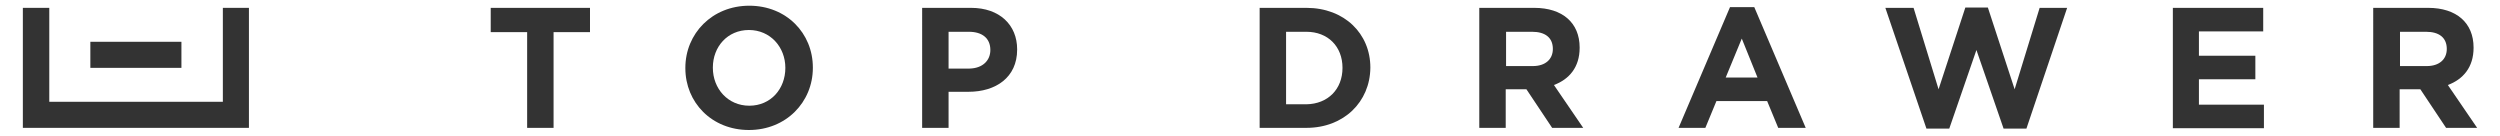 <?xml version="1.0" encoding="utf-8"?>
<!-- Generator: Adobe Illustrator 17.0.0, SVG Export Plug-In . SVG Version: 6.00 Build 0)  -->
<!DOCTYPE svg PUBLIC "-//W3C//DTD SVG 1.1//EN" "http://www.w3.org/Graphics/SVG/1.1/DTD/svg11.dtd">
<svg version="1.1" id="Logo" xmlns="http://www.w3.org/2000/svg" xmlns:xlink="http://www.w3.org/1999/xlink" x="0px" y="0px"
	 width="700px" height="38px" viewBox="0 0 700 38" style="enable-background:new 0 0 700 38;" xml:space="preserve">
<style type="text/css">
	.st0{fill:#333333;}
</style>
<g>
	<path class="st0" d="M155,9v26.8h-7.4V9h-10.2V2.2h27.8V9H155z"/>
	<path class="st0" d="M209.7,36.4c-10.4,0-17.8-7.7-17.8-17.3V19c0-9.6,7.5-17.4,17.9-17.4c10.4,0,17.8,7.7,17.8,17.3V19
		C227.6,28.6,220.1,36.4,209.7,36.4z M219.9,19c0-5.8-4.2-10.6-10.2-10.6s-10.1,4.7-10.1,10.5V19c0,5.8,4.2,10.6,10.2,10.6
		C215.8,29.6,219.9,24.9,219.9,19L219.9,19z"/>
	<path class="st0" d="M271.2,25.7h-5.6v10.1h-7.4V2.2h13.7c8,0,12.9,4.8,12.9,11.6v0.1C284.8,21.7,278.8,25.7,271.2,25.7z M277.3,14
		c0-3.3-2.3-5.1-6-5.1h-5.7v10.3h5.9C275.2,19.1,277.3,16.9,277.3,14L277.3,14z"/>
	<path class="st0" d="M365.8,35.8h-13.1V2.2h13.1c10.6,0,17.9,7.2,17.9,16.7V19C383.6,28.5,376.3,35.8,365.8,35.8z M375.9,19
		c0-6-4.1-10.1-10.1-10.1h-5.7v20.3h5.7C371.8,29.1,375.9,25,375.9,19L375.9,19z"/>
	<path class="st0" d="M434.6,35.8L427.4,25h-5.8v10.8h-7.4V2.2h15.4c7.9,0,12.7,4.2,12.7,11.1v0.1c0,5.4-2.9,8.8-7.2,10.4l8.2,12
		H434.6z M434.8,13.7c0-3.2-2.2-4.8-5.8-4.8h-7.3v9.6h7.5C432.7,18.5,434.8,16.6,434.8,13.7L434.8,13.7z"/>
	<path class="st0" d="M497.9,35.8l-3.1-7.5h-14.2l-3.1,7.5H470L484.4,2h6.8l14.4,33.8H497.9z M487.7,10.8l-4.5,10.9h8.9L487.7,10.8z
		"/>
	<path class="st0" d="M567.4,36H561l-7.6-22l-7.6,22h-6.4L527.9,2.2h7.9l7,22.8l7.5-22.9h6.3l7.5,22.9l7-22.8h7.7L567.4,36z"/>
	<path class="st0" d="M608.4,35.8V2.2h25.3v6.6h-18v6.8h15.8v6.6h-15.8v7.1h18.2v6.6H608.4z"/>
	<path class="st0" d="M684.9,35.8L677.7,25h-5.8v10.8h-7.4V2.2h15.4c7.9,0,12.7,4.2,12.7,11.1v0.1c0,5.4-2.9,8.8-7.2,10.4l8.2,12
		H684.9z M685.1,13.7c0-3.2-2.2-4.8-5.8-4.8h-7.3v9.6h7.5C683,18.5,685.1,16.6,685.1,13.7L685.1,13.7z"/>
</g>
<g id="Logo_1_">
	<polygon id="Edges" class="st0" points="62.4,2.2 62.4,28.5 13.8,28.5 13.8,2.2 6.4,2.2 6.4,28.5 6.4,35.8 6.4,35.8 13.8,35.8 
		13.8,35.8 62.4,35.8 62.4,35.8 69.7,35.8 69.7,35.8 69.7,28.5 69.7,2.2 	"/>
	<rect id="Handle_1_" x="25.3" y="11.7" class="st0" width="25.5" height="7.3"/>
</g>
</svg>
